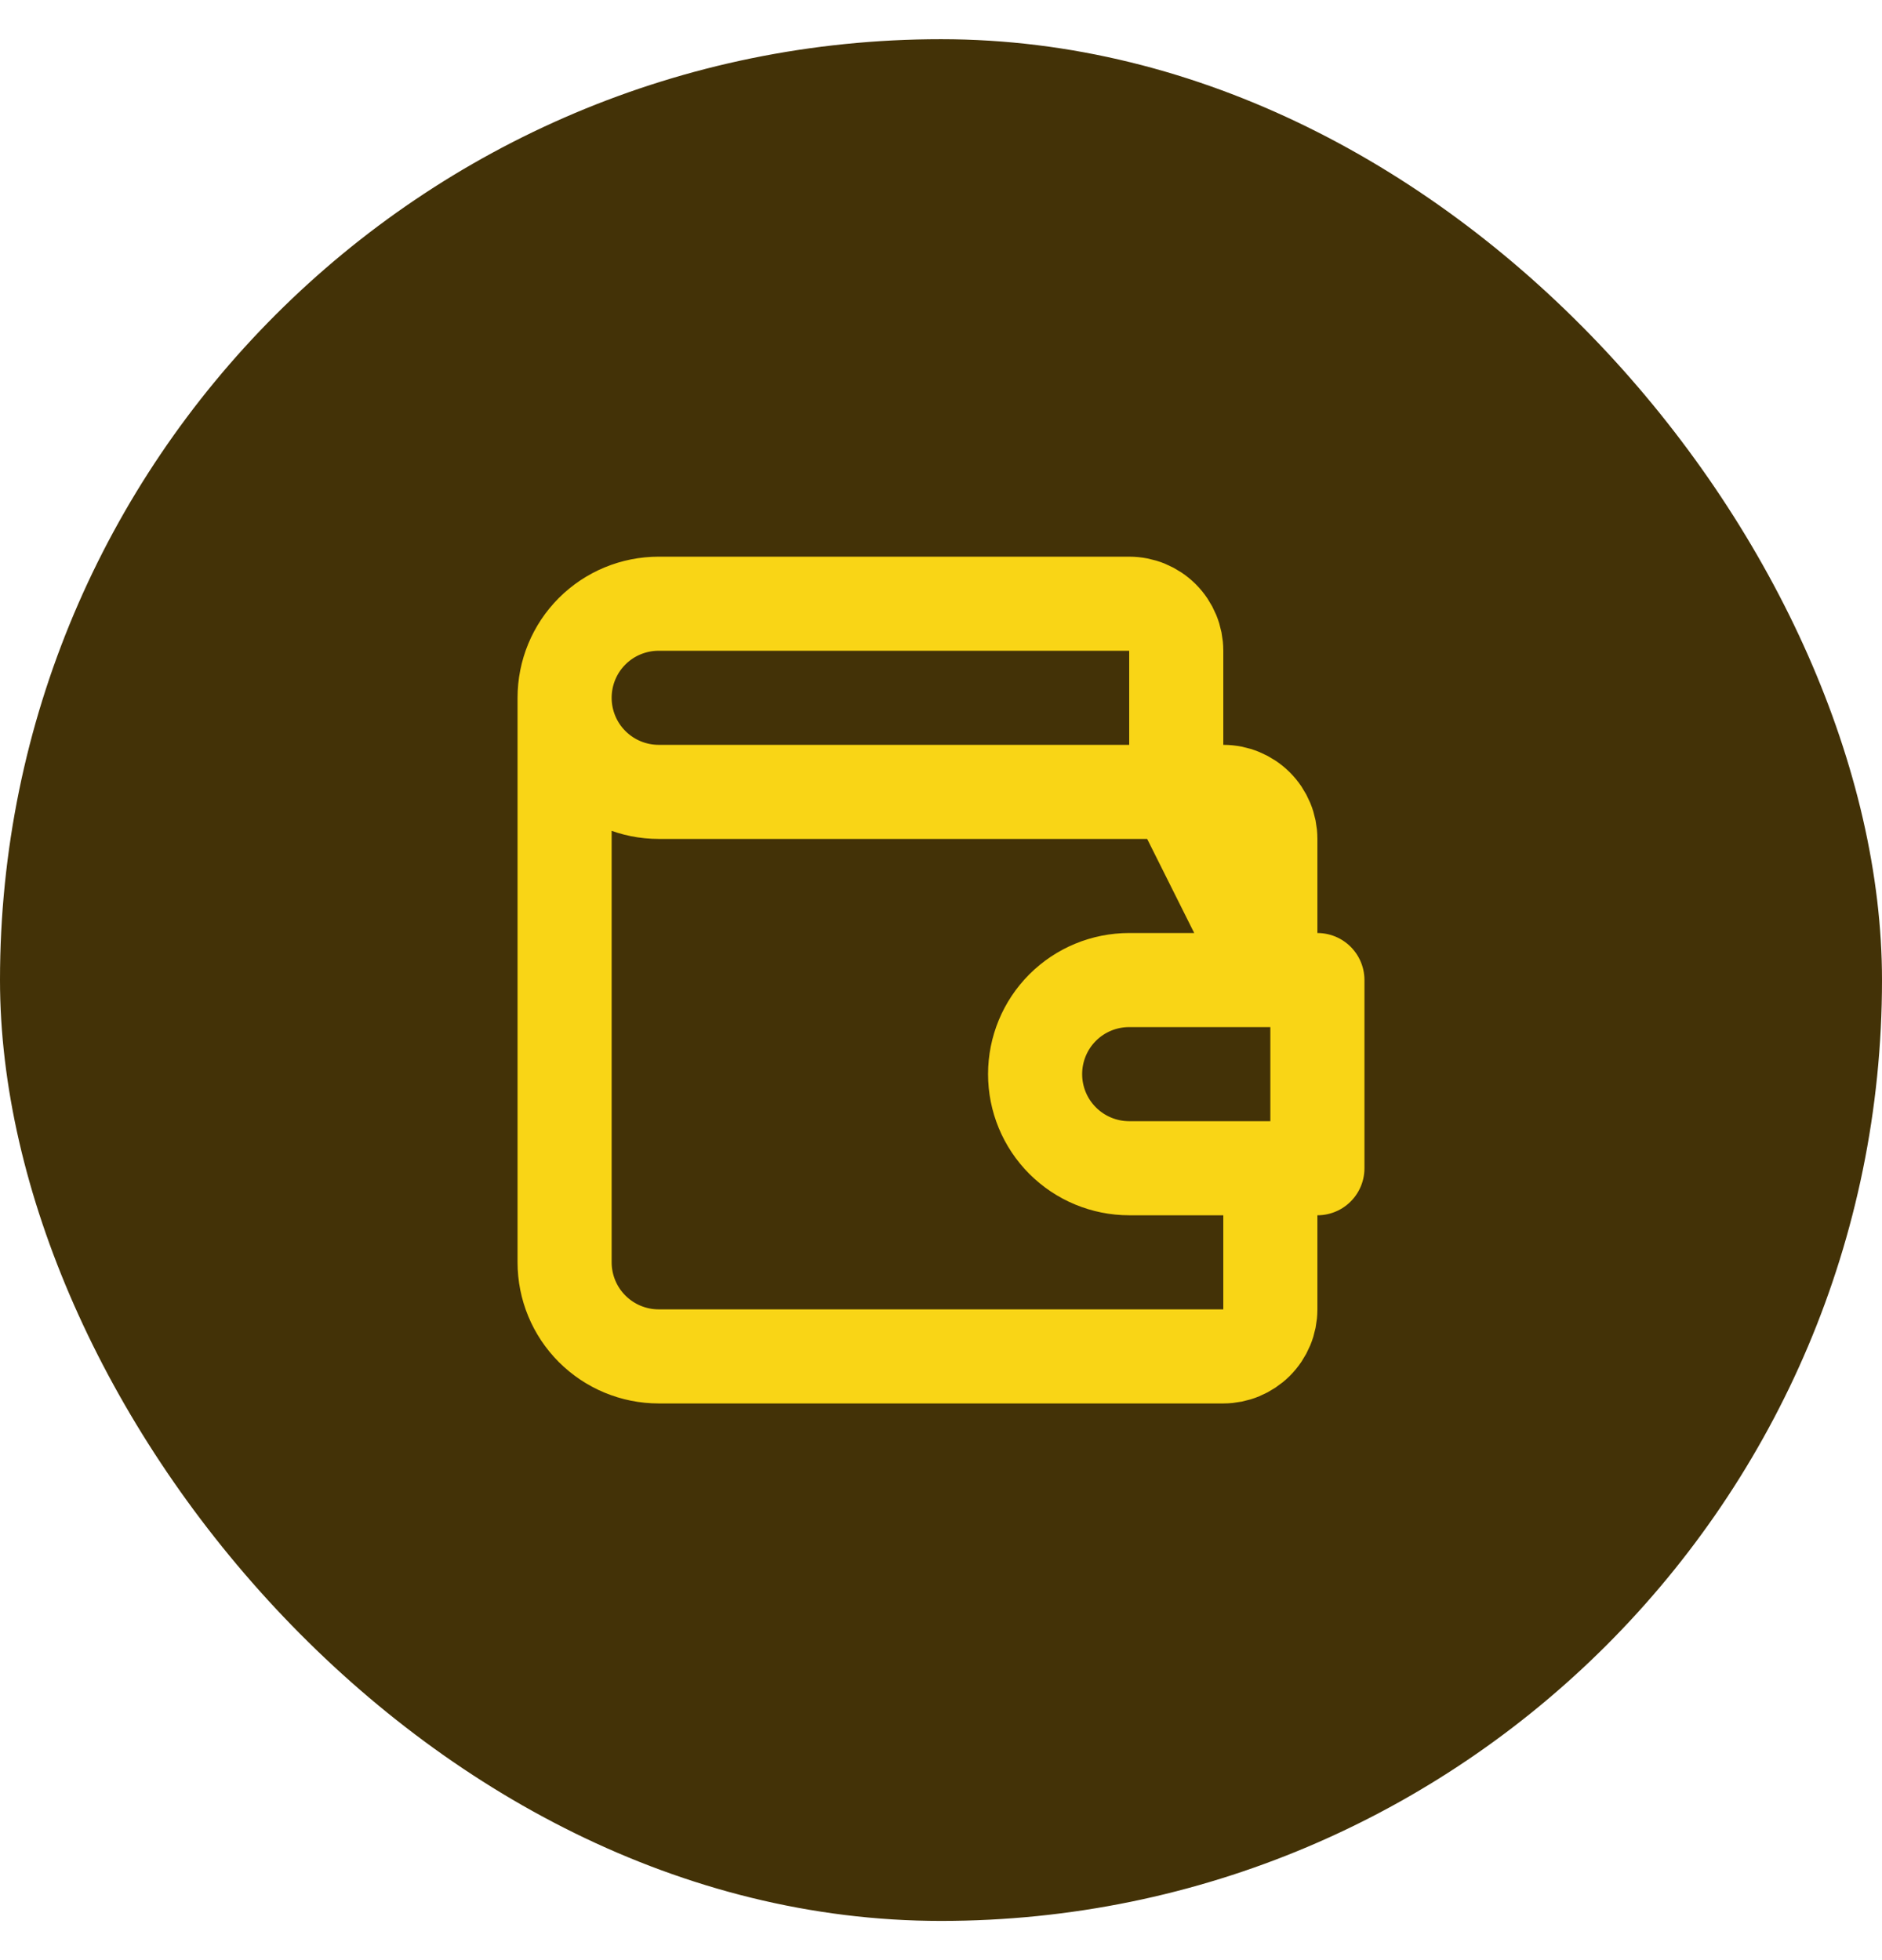 <svg width="24" height="25" viewBox="0 0 24 25" fill="none" xmlns="http://www.w3.org/2000/svg">
<rect y="0.5" width="24" height="24" rx="12" fill="#433207"/>
<path d="M7.2 8.9C7.2 8.581 7.326 8.276 7.551 8.051C7.776 7.826 8.081 7.7 8.4 7.7H14.4C14.559 7.7 14.711 7.763 14.824 7.875C14.937 7.988 15 8.141 15 8.3V10.1L16.2 12.5V10.7C16.2 10.541 16.137 10.388 16.024 10.275C15.911 10.163 15.759 10.1 15.6 10.1H8.4C8.081 10.1 7.776 9.973 7.551 9.748C7.326 9.523 7.2 9.218 7.2 8.9ZM7.2 8.9V16.1C7.2 16.418 7.326 16.723 7.551 16.948C7.776 17.173 8.081 17.3 8.4 17.3H15.6C15.759 17.3 15.911 17.236 16.024 17.124C16.137 17.011 16.2 16.859 16.2 16.7V14.9M16.8 12.5V14.9H14.4C14.081 14.9 13.776 14.773 13.551 14.548C13.326 14.323 13.2 14.018 13.2 13.7C13.2 13.381 13.326 13.076 13.551 12.851C13.776 12.626 14.081 12.5 14.4 12.5H16.8Z" stroke="#F9D516" stroke-width="1.2" stroke-linecap="round" stroke-linejoin="round"/>
</svg>
